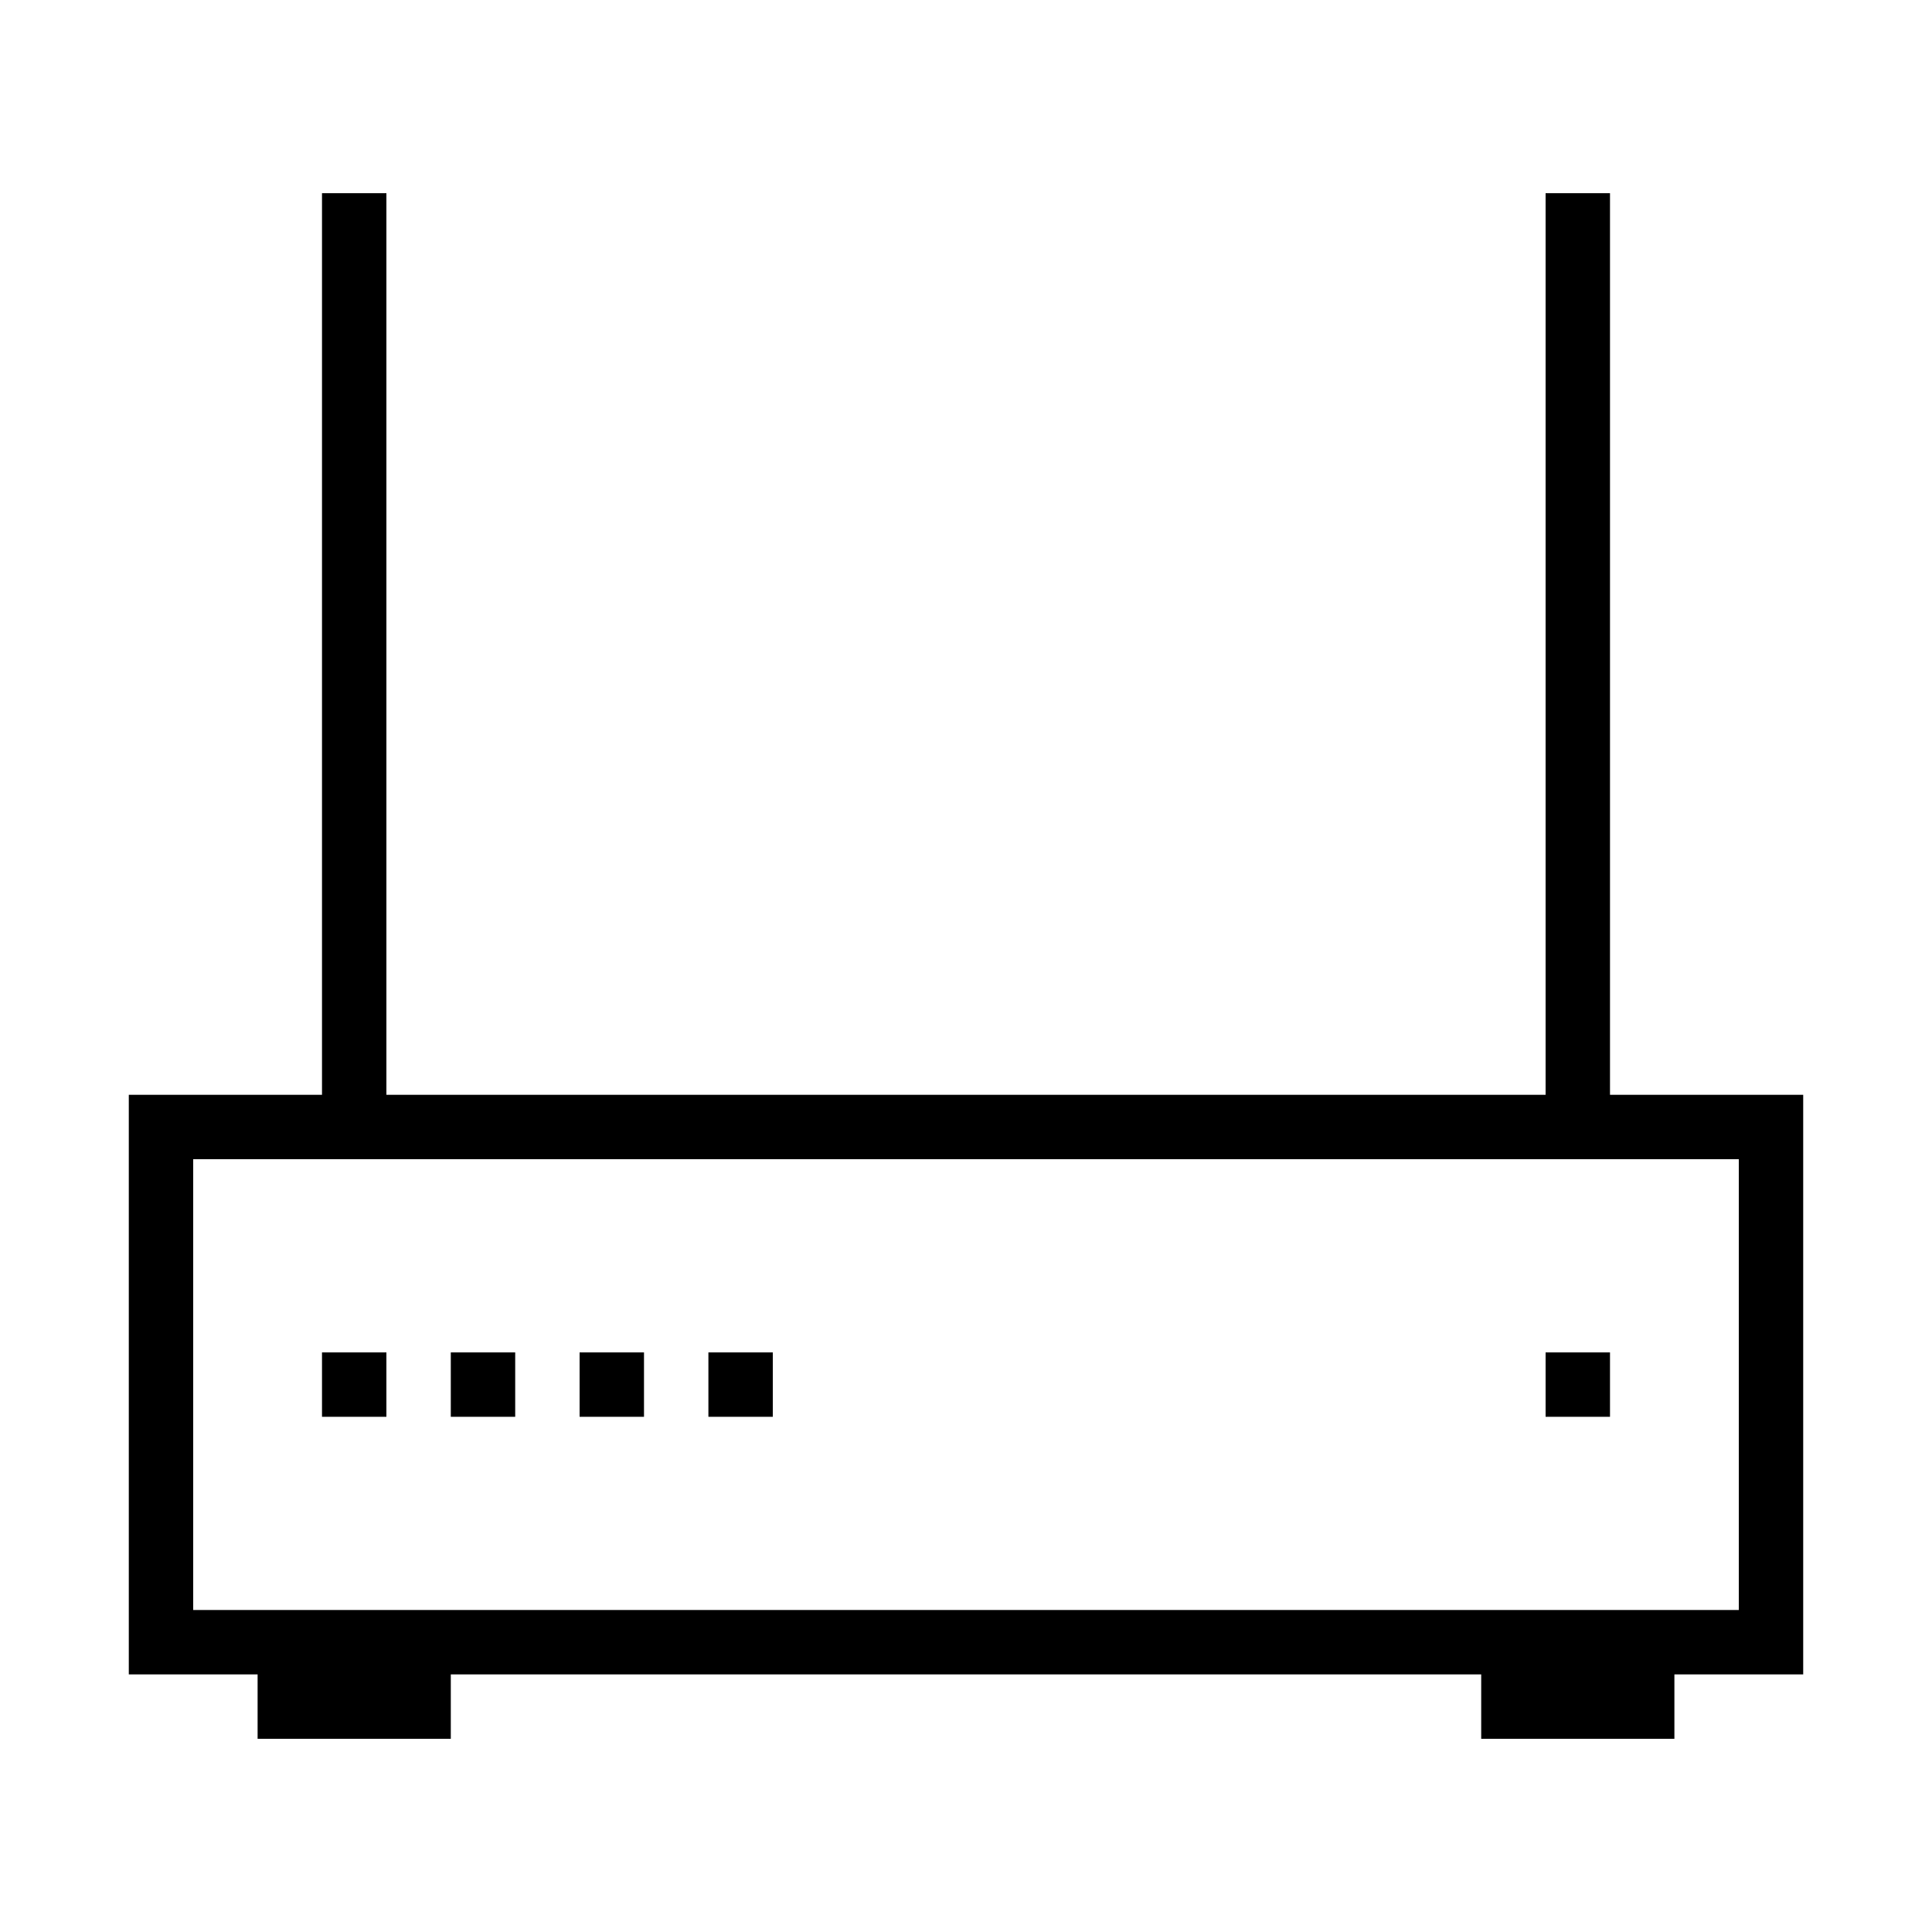<?xml version="1.0" encoding="iso-8859-1"?>
<!DOCTYPE svg PUBLIC "-//W3C//DTD SVG 1.1//EN" "http://www.w3.org/Graphics/SVG/1.1/DTD/svg11.dtd">
<svg version="1.1" xmlns="http://www.w3.org/2000/svg" xmlns:xlink="http://www.w3.org/1999/xlink" x="0px" y="0px" width="30" height="30" viewBox="0 0 30 30" xml:space="preserve">
    <g transform="translate(-570 -260)">
        <g xmlns="http://www.w3.org/2000/svg" xmlns:xlink="http://www.w3.org/1999/xlink" id="modem-7">
		<rect x="575" y="281" width="1" height="1"/>
		<rect x="577" y="281" width="1" height="1"/>
		<rect x="579" y="281" width="1" height="1"/>
		<rect x="581" y="281" width="1" height="1"/>
		<rect x="594" y="281" width="1" height="1"/>
		<path d="M595,263h-1v14h-18v-14h-1v14h-3v9h2v1h3v-1h16v1h3v-1h2v-9h-3V263z M597,278v7h-24v-7H597z"/>
	</g>
	
    </g>
</svg>

